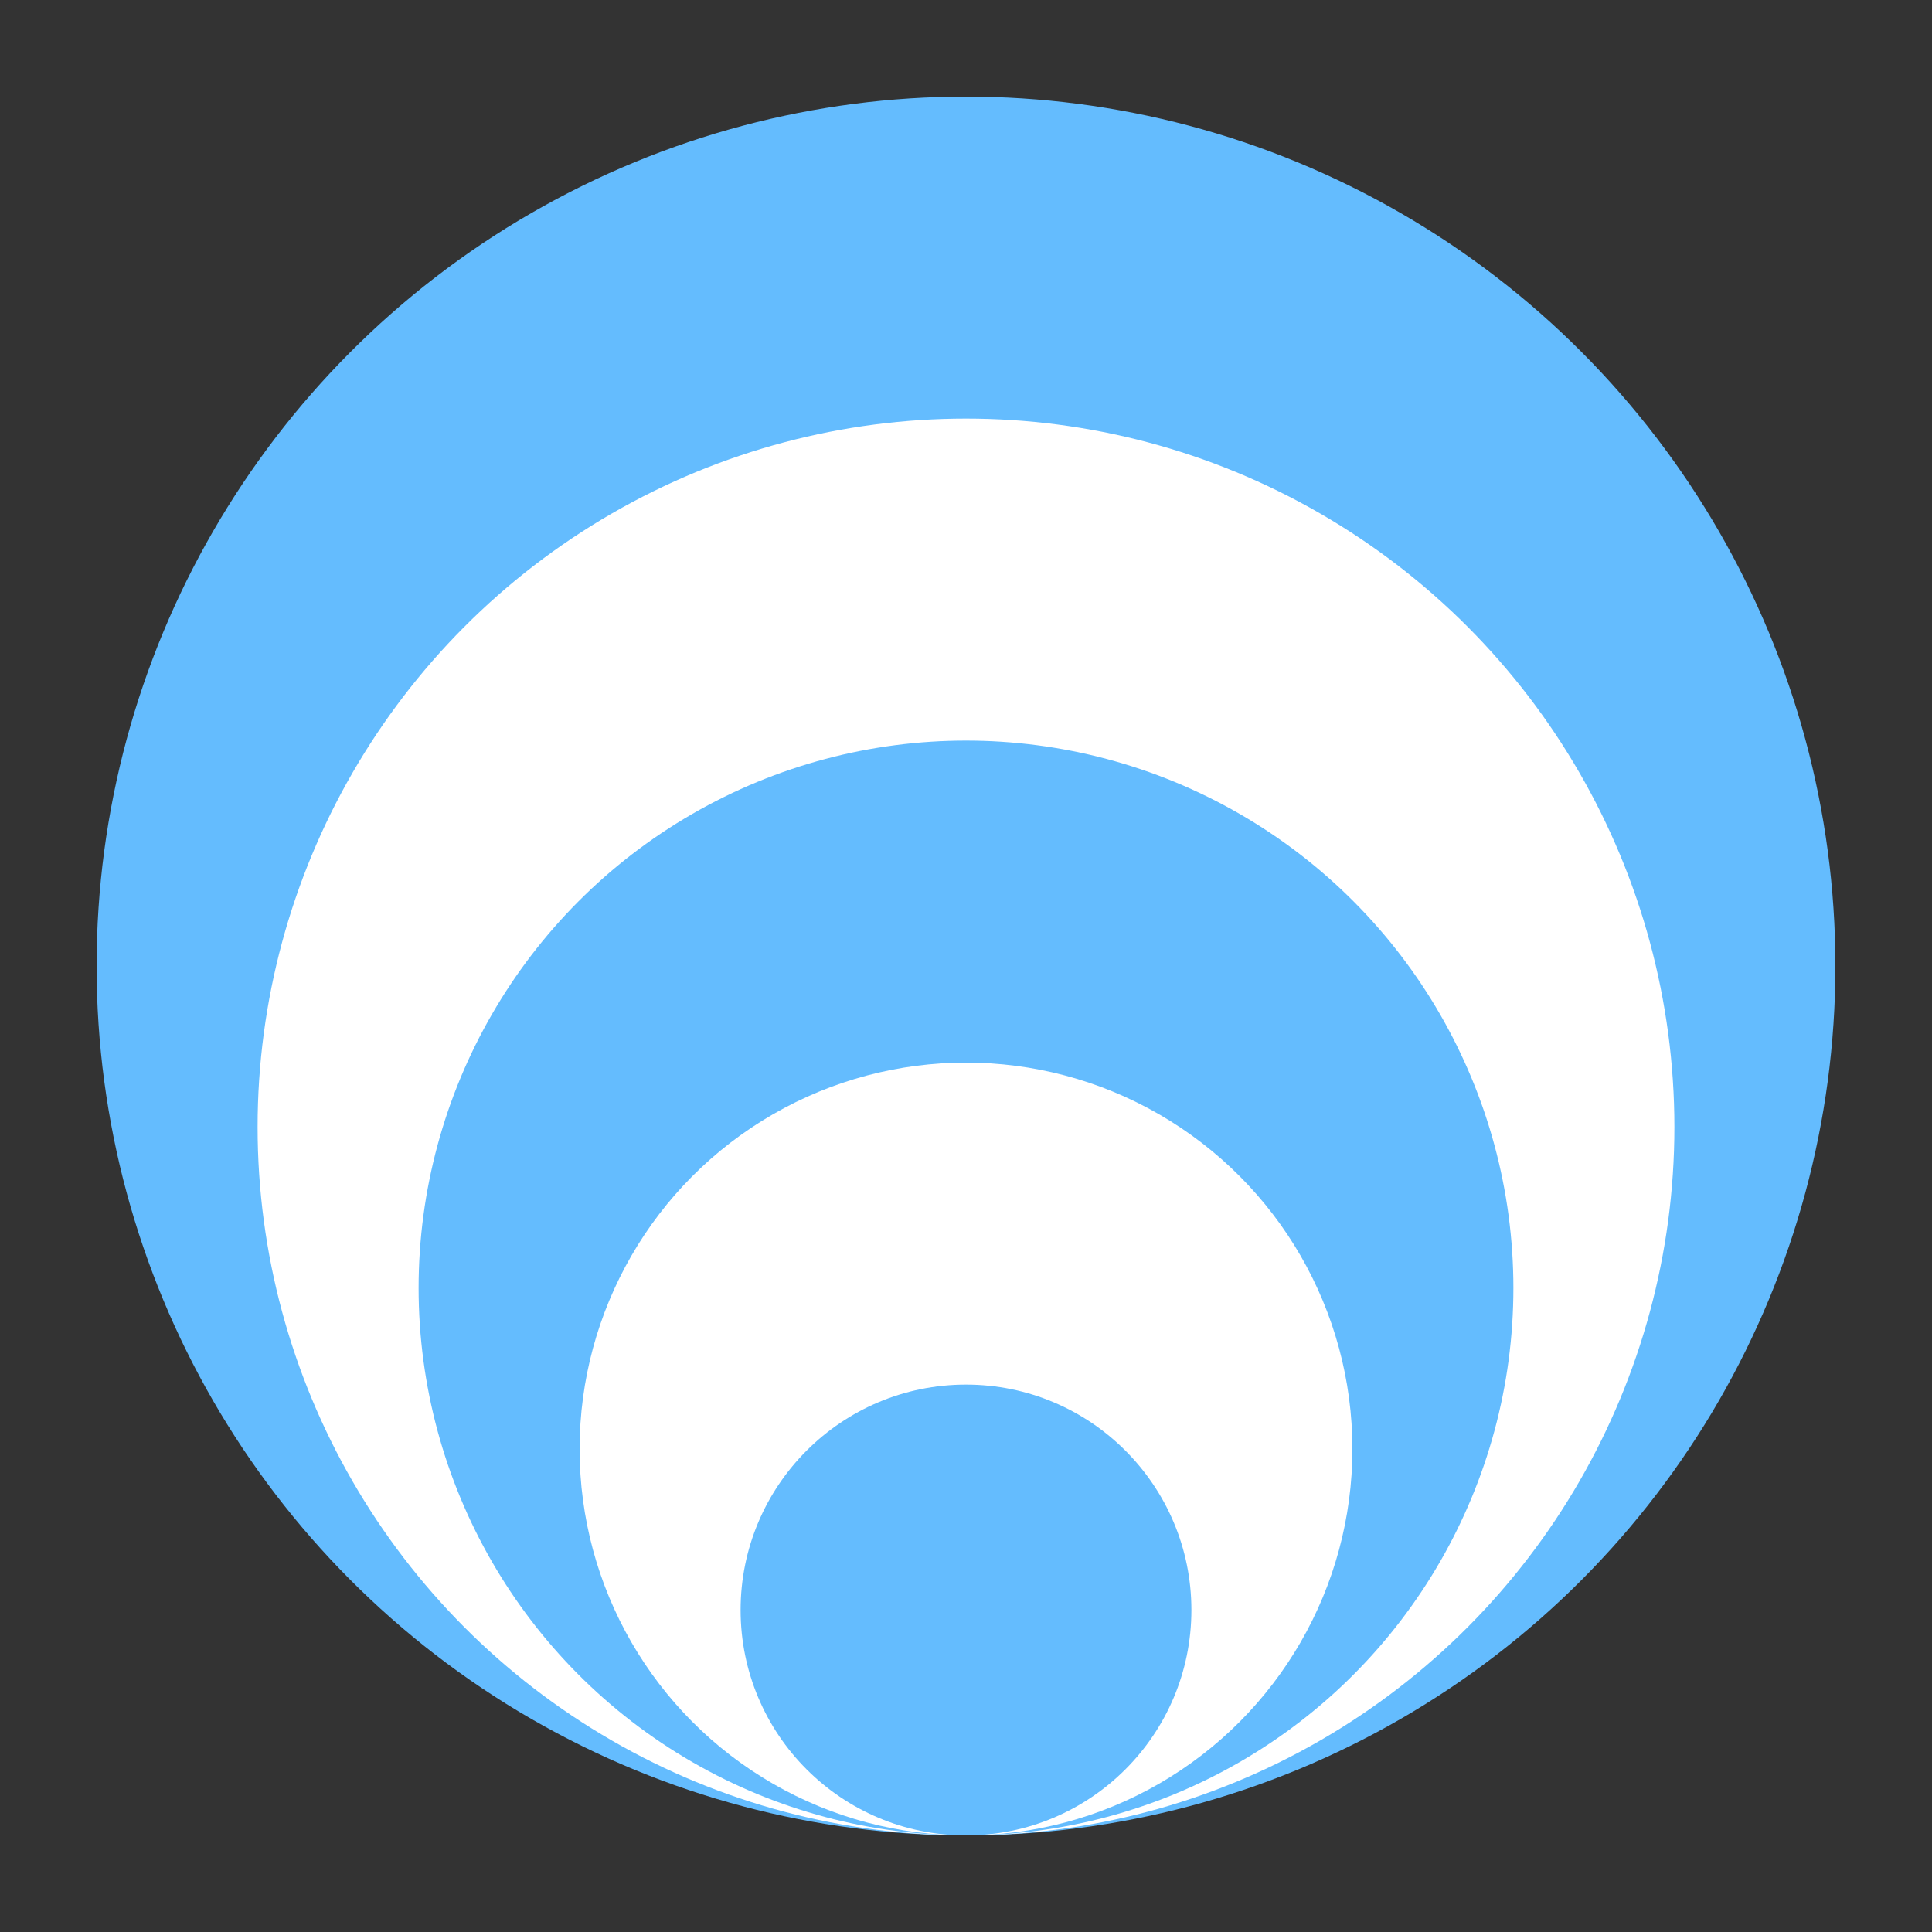 <?xml version="1.0" encoding="utf-8"?>
<!-- Generator: Adobe Illustrator 28.1.0, SVG Export Plug-In . SVG Version: 6.00 Build 0)  -->
<svg version="1.1" id="Calque_1" xmlns="http://www.w3.org/2000/svg" xmlns:xlink="http://www.w3.org/1999/xlink" x="0px" y="0px"
	 viewBox="0 0 360 360" style="enable-background:new 0 0 360 360;" xml:space="preserve">
<rect x="0" y="0" width="360" height="360" fill="#333333" stroke="none"/>
<style type="text/css">
	.st0{fill:#64BCFE;}
	.st1{fill:#FFFFFF;}
</style>
<circle class="st0" cx="180" cy="180" r="162"/>
<circle class="st1" cx="180" cy="210" r="132"/>
<circle class="st0" cx="180" cy="240" r="102"/>
<circle class="st1" cx="180" cy="270" r="72"/>
<circle class="st0" cx="180" cy="300" r="42"/>
</svg>
